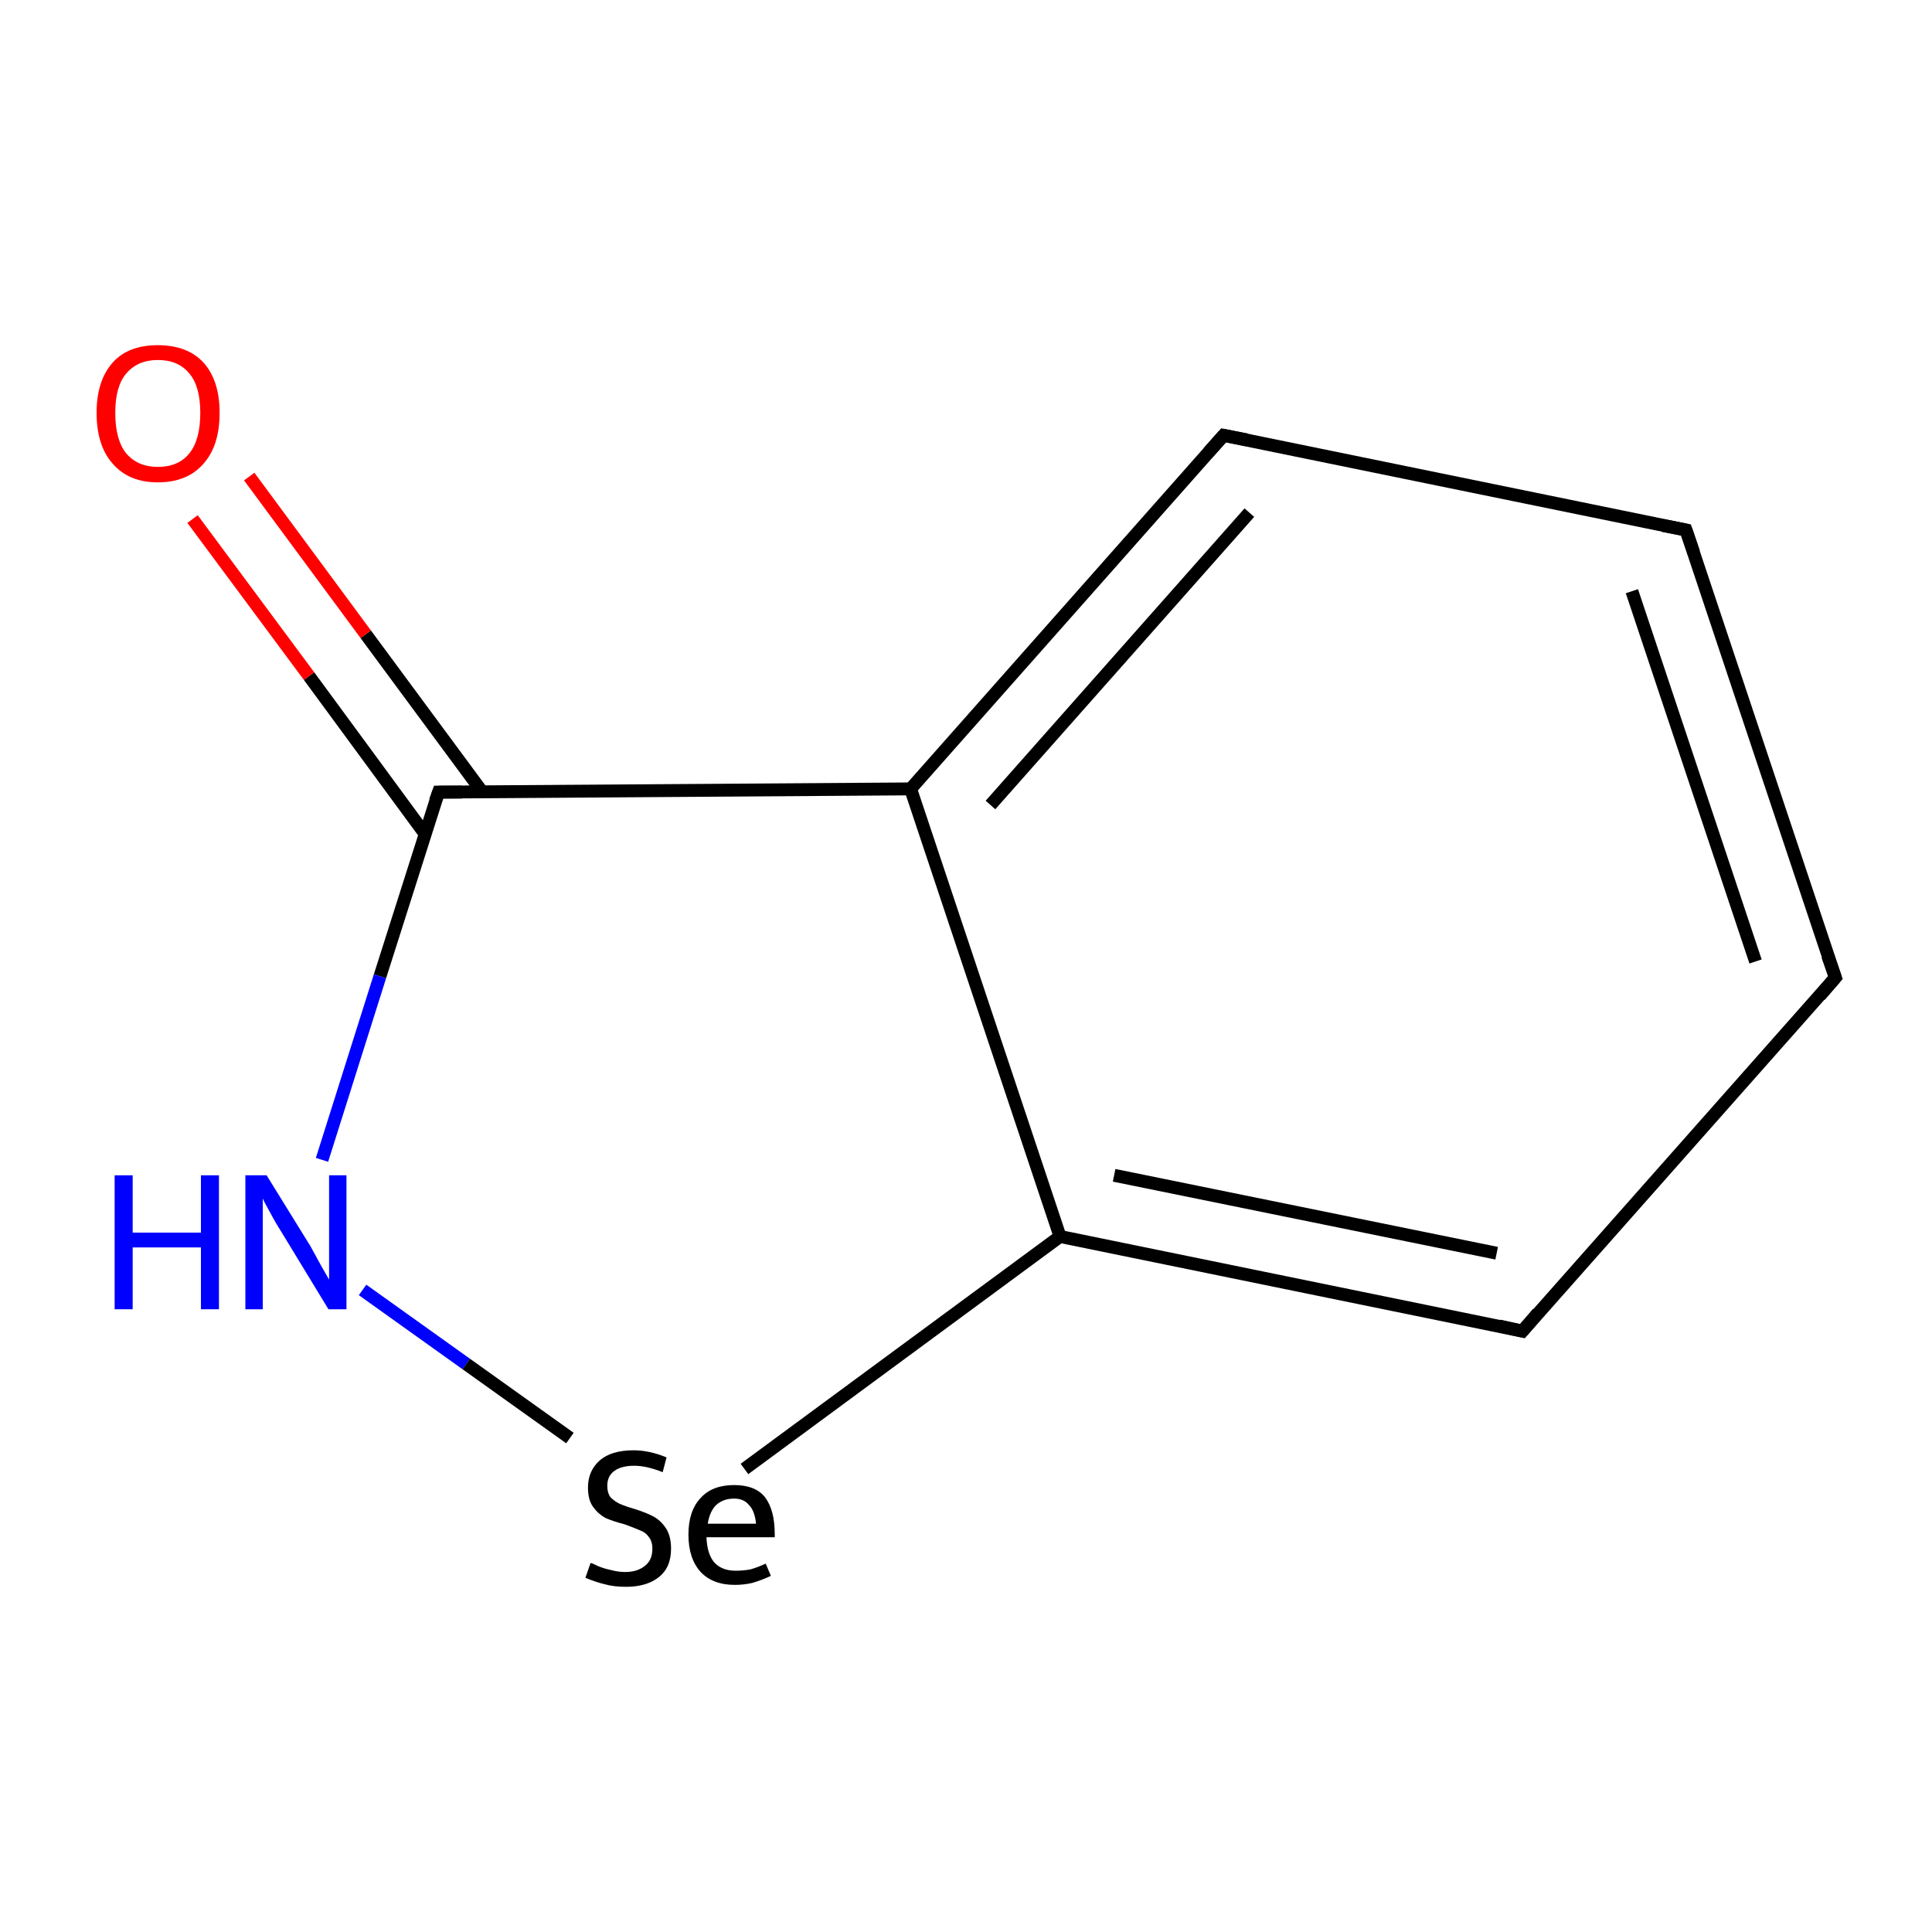 <?xml version='1.0' encoding='iso-8859-1'?>
<svg version='1.1' baseProfile='full'
              xmlns='http://www.w3.org/2000/svg'
                      xmlns:rdkit='http://www.rdkit.org/xml'
                      xmlns:xlink='http://www.w3.org/1999/xlink'
                  xml:space='preserve'
width='300px' height='300px' viewBox='0 0 300 300'>
<!-- END OF HEADER -->
<rect style='opacity:1.0;fill:#FFFFFF;stroke:none' width='300.0' height='300.0' x='0.0' y='0.0'> </rect>
<path class='bond-0 atom-0 atom-1' d='M 38.7,74.0 L 56.8,98.5' style='fill:none;fill-rule:evenodd;stroke:#FF0000;stroke-width:2.0px;stroke-linecap:butt;stroke-linejoin:miter;stroke-opacity:1' />
<path class='bond-0 atom-0 atom-1' d='M 56.8,98.5 L 74.9,123.0' style='fill:none;fill-rule:evenodd;stroke:#000000;stroke-width:2.0px;stroke-linecap:butt;stroke-linejoin:miter;stroke-opacity:1' />
<path class='bond-0 atom-0 atom-1' d='M 29.9,80.6 L 48.0,105.0' style='fill:none;fill-rule:evenodd;stroke:#FF0000;stroke-width:2.0px;stroke-linecap:butt;stroke-linejoin:miter;stroke-opacity:1' />
<path class='bond-0 atom-0 atom-1' d='M 48.0,105.0 L 66.0,129.5' style='fill:none;fill-rule:evenodd;stroke:#000000;stroke-width:2.0px;stroke-linecap:butt;stroke-linejoin:miter;stroke-opacity:1' />
<path class='bond-1 atom-1 atom-2' d='M 68.1,123.0 L 59.0,151.6' style='fill:none;fill-rule:evenodd;stroke:#000000;stroke-width:2.0px;stroke-linecap:butt;stroke-linejoin:miter;stroke-opacity:1' />
<path class='bond-1 atom-1 atom-2' d='M 59.0,151.6 L 50.0,180.1' style='fill:none;fill-rule:evenodd;stroke:#0000FF;stroke-width:2.0px;stroke-linecap:butt;stroke-linejoin:miter;stroke-opacity:1' />
<path class='bond-2 atom-2 atom-3' d='M 56.3,200.3 L 72.4,211.8' style='fill:none;fill-rule:evenodd;stroke:#0000FF;stroke-width:2.0px;stroke-linecap:butt;stroke-linejoin:miter;stroke-opacity:1' />
<path class='bond-2 atom-2 atom-3' d='M 72.4,211.8 L 88.5,223.3' style='fill:none;fill-rule:evenodd;stroke:#000000;stroke-width:2.0px;stroke-linecap:butt;stroke-linejoin:miter;stroke-opacity:1' />
<path class='bond-3 atom-3 atom-4' d='M 115.6,228.1 L 164.6,192.0' style='fill:none;fill-rule:evenodd;stroke:#000000;stroke-width:2.0px;stroke-linecap:butt;stroke-linejoin:miter;stroke-opacity:1' />
<path class='bond-4 atom-4 atom-5' d='M 164.6,192.0 L 236.4,206.7' style='fill:none;fill-rule:evenodd;stroke:#000000;stroke-width:2.0px;stroke-linecap:butt;stroke-linejoin:miter;stroke-opacity:1' />
<path class='bond-4 atom-4 atom-5' d='M 173.0,182.5 L 232.4,194.6' style='fill:none;fill-rule:evenodd;stroke:#000000;stroke-width:2.0px;stroke-linecap:butt;stroke-linejoin:miter;stroke-opacity:1' />
<path class='bond-5 atom-5 atom-6' d='M 236.4,206.7 L 285.0,151.8' style='fill:none;fill-rule:evenodd;stroke:#000000;stroke-width:2.0px;stroke-linecap:butt;stroke-linejoin:miter;stroke-opacity:1' />
<path class='bond-6 atom-6 atom-7' d='M 285.0,151.8 L 261.8,82.3' style='fill:none;fill-rule:evenodd;stroke:#000000;stroke-width:2.0px;stroke-linecap:butt;stroke-linejoin:miter;stroke-opacity:1' />
<path class='bond-6 atom-6 atom-7' d='M 272.6,149.3 L 253.4,91.8' style='fill:none;fill-rule:evenodd;stroke:#000000;stroke-width:2.0px;stroke-linecap:butt;stroke-linejoin:miter;stroke-opacity:1' />
<path class='bond-7 atom-7 atom-8' d='M 261.8,82.3 L 190.0,67.6' style='fill:none;fill-rule:evenodd;stroke:#000000;stroke-width:2.0px;stroke-linecap:butt;stroke-linejoin:miter;stroke-opacity:1' />
<path class='bond-8 atom-8 atom-9' d='M 190.0,67.6 L 141.4,122.5' style='fill:none;fill-rule:evenodd;stroke:#000000;stroke-width:2.0px;stroke-linecap:butt;stroke-linejoin:miter;stroke-opacity:1' />
<path class='bond-8 atom-8 atom-9' d='M 194.0,79.6 L 153.8,125.0' style='fill:none;fill-rule:evenodd;stroke:#000000;stroke-width:2.0px;stroke-linecap:butt;stroke-linejoin:miter;stroke-opacity:1' />
<path class='bond-9 atom-9 atom-1' d='M 141.4,122.5 L 68.1,123.0' style='fill:none;fill-rule:evenodd;stroke:#000000;stroke-width:2.0px;stroke-linecap:butt;stroke-linejoin:miter;stroke-opacity:1' />
<path class='bond-10 atom-9 atom-4' d='M 141.4,122.5 L 164.6,192.0' style='fill:none;fill-rule:evenodd;stroke:#000000;stroke-width:2.0px;stroke-linecap:butt;stroke-linejoin:miter;stroke-opacity:1' />
<path d='M 67.6,124.4 L 68.1,123.0 L 71.7,123.0' style='fill:none;stroke:#000000;stroke-width:2.0px;stroke-linecap:butt;stroke-linejoin:miter;stroke-miterlimit:10;stroke-opacity:1;' />
<path d='M 232.8,205.9 L 236.4,206.7 L 238.8,203.9' style='fill:none;stroke:#000000;stroke-width:2.0px;stroke-linecap:butt;stroke-linejoin:miter;stroke-miterlimit:10;stroke-opacity:1;' />
<path d='M 282.6,154.6 L 285.0,151.8 L 283.8,148.4' style='fill:none;stroke:#000000;stroke-width:2.0px;stroke-linecap:butt;stroke-linejoin:miter;stroke-miterlimit:10;stroke-opacity:1;' />
<path d='M 263.0,85.8 L 261.8,82.3 L 258.2,81.6' style='fill:none;stroke:#000000;stroke-width:2.0px;stroke-linecap:butt;stroke-linejoin:miter;stroke-miterlimit:10;stroke-opacity:1;' />
<path d='M 193.6,68.3 L 190.0,67.6 L 187.6,70.3' style='fill:none;stroke:#000000;stroke-width:2.0px;stroke-linecap:butt;stroke-linejoin:miter;stroke-miterlimit:10;stroke-opacity:1;' />
<path class='atom-0' d='M 15.0 64.1
Q 15.0 59.1, 17.5 56.3
Q 19.9 53.6, 24.5 53.6
Q 29.1 53.6, 31.6 56.3
Q 34.1 59.1, 34.1 64.1
Q 34.1 69.2, 31.6 72.0
Q 29.1 74.9, 24.5 74.9
Q 20.0 74.9, 17.5 72.0
Q 15.0 69.2, 15.0 64.1
M 24.5 72.5
Q 27.7 72.5, 29.4 70.4
Q 31.1 68.3, 31.1 64.1
Q 31.1 60.0, 29.4 58.0
Q 27.7 55.9, 24.5 55.9
Q 21.4 55.9, 19.6 58.0
Q 17.9 60.0, 17.9 64.1
Q 17.9 68.3, 19.6 70.4
Q 21.4 72.5, 24.5 72.5
' fill='#FF0000'/>
<path class='atom-2' d='M 17.8 182.5
L 20.6 182.5
L 20.6 191.4
L 31.2 191.4
L 31.2 182.5
L 34.0 182.5
L 34.0 203.3
L 31.2 203.3
L 31.2 193.7
L 20.6 193.7
L 20.6 203.3
L 17.8 203.3
L 17.8 182.5
' fill='#0000FF'/>
<path class='atom-2' d='M 41.4 182.5
L 48.2 193.5
Q 48.8 194.6, 49.9 196.6
Q 51.0 198.5, 51.1 198.7
L 51.1 182.5
L 53.8 182.5
L 53.8 203.3
L 51.0 203.3
L 43.7 191.3
Q 42.8 189.9, 41.9 188.2
Q 41.0 186.6, 40.8 186.1
L 40.8 203.3
L 38.1 203.3
L 38.1 182.5
L 41.4 182.5
' fill='#0000FF'/>
<path class='atom-3' d='M 91.7 242.7
Q 91.9 242.7, 92.9 243.2
Q 93.9 243.6, 94.9 243.8
Q 96.0 244.1, 97.1 244.1
Q 99.0 244.1, 100.2 243.1
Q 101.3 242.2, 101.3 240.5
Q 101.3 239.3, 100.7 238.6
Q 100.2 237.9, 99.3 237.6
Q 98.4 237.2, 97.0 236.7
Q 95.1 236.2, 94.0 235.7
Q 92.9 235.1, 92.1 234.0
Q 91.3 232.9, 91.3 231.0
Q 91.3 228.4, 93.1 226.8
Q 94.9 225.2, 98.4 225.2
Q 100.8 225.2, 103.5 226.3
L 102.9 228.6
Q 100.4 227.6, 98.5 227.6
Q 96.5 227.6, 95.4 228.4
Q 94.3 229.2, 94.3 230.7
Q 94.3 231.8, 94.8 232.5
Q 95.4 233.1, 96.2 233.5
Q 97.1 233.9, 98.5 234.3
Q 100.4 234.9, 101.5 235.5
Q 102.6 236.1, 103.4 237.3
Q 104.2 238.5, 104.2 240.5
Q 104.2 243.4, 102.3 244.9
Q 100.4 246.4, 97.2 246.4
Q 95.3 246.4, 93.9 246.0
Q 92.6 245.7, 90.9 245.0
L 91.7 242.7
' fill='#000000'/>
<path class='atom-3' d='M 106.9 238.3
Q 106.9 234.6, 108.8 232.6
Q 110.6 230.6, 114.0 230.6
Q 117.3 230.6, 118.8 232.5
Q 120.3 234.5, 120.3 238.2
L 120.3 238.7
L 109.7 238.7
Q 109.8 241.3, 110.9 242.6
Q 112.1 243.9, 114.2 243.9
Q 115.4 243.9, 116.5 243.7
Q 117.6 243.4, 118.9 242.8
L 119.7 244.7
Q 118.2 245.4, 116.8 245.8
Q 115.5 246.1, 114.1 246.1
Q 110.7 246.1, 108.8 244.1
Q 106.9 242.0, 106.9 238.3
M 114.0 232.7
Q 112.3 232.7, 111.2 233.7
Q 110.2 234.7, 109.9 236.6
L 117.4 236.6
Q 117.2 234.6, 116.3 233.7
Q 115.5 232.7, 114.0 232.7
' fill='#000000'/>
</svg>
